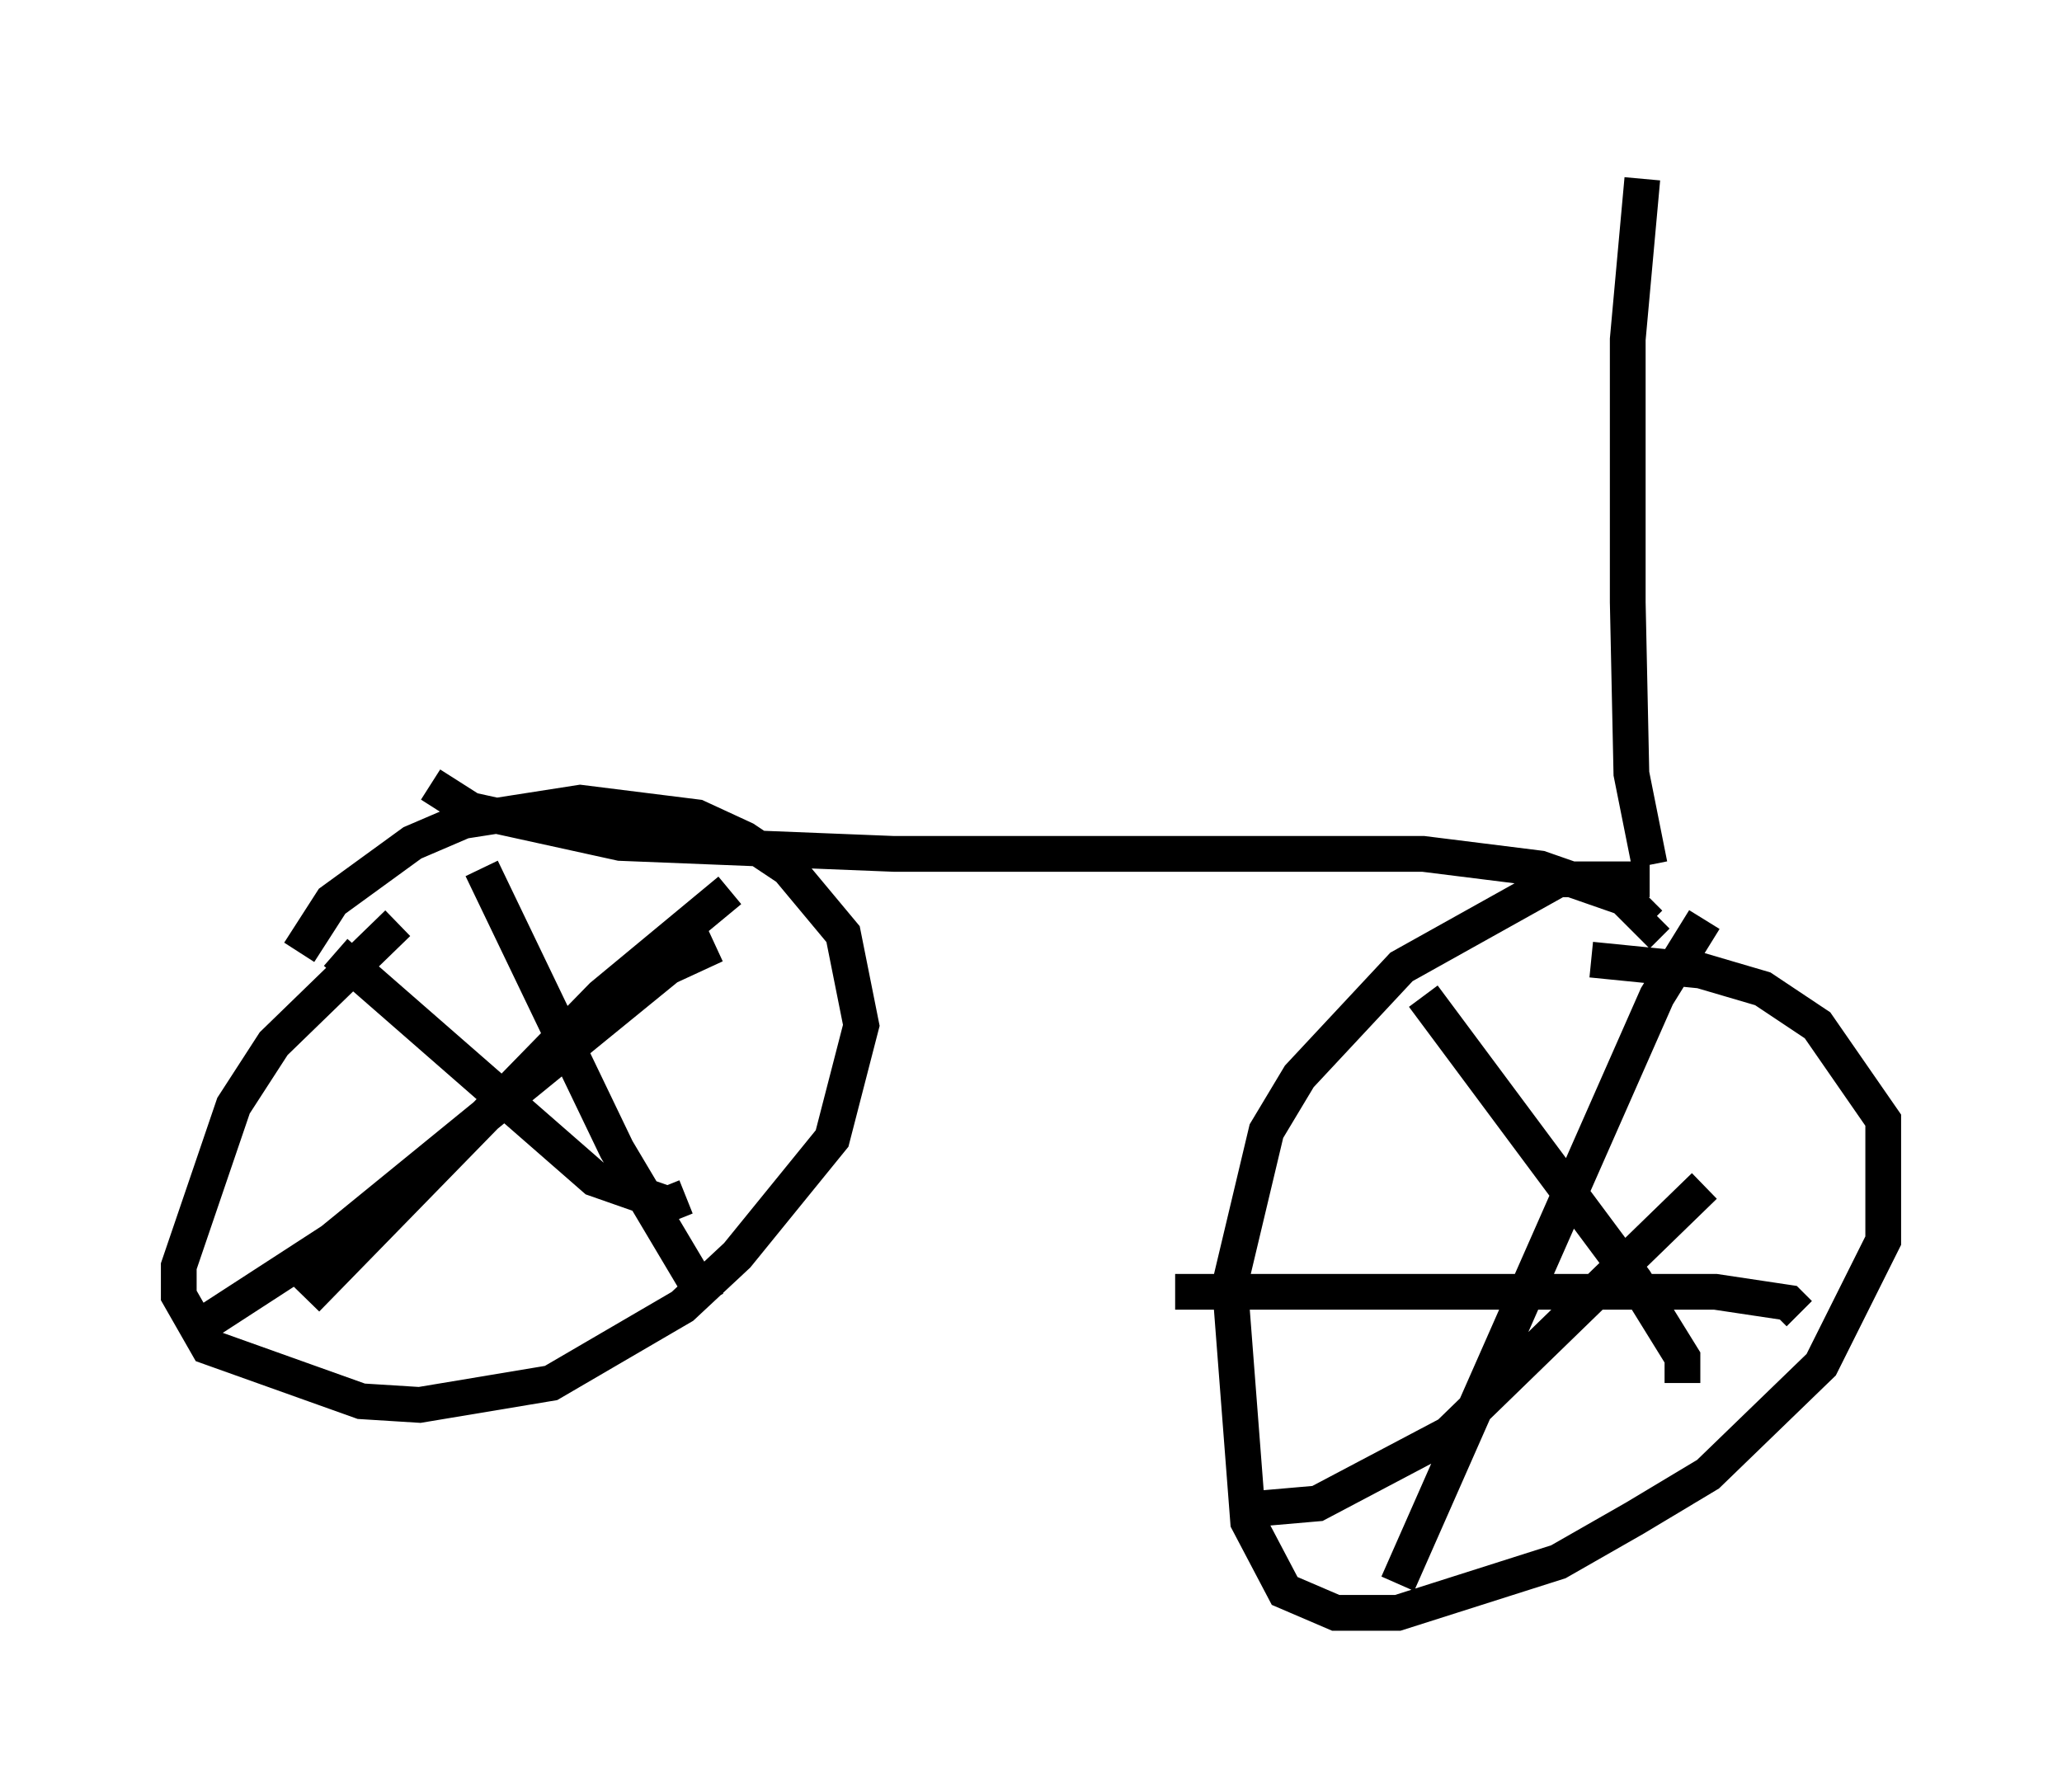 <?xml version="1.0" encoding="utf-8" ?>
<svg baseProfile="full" height="50.119" version="1.1" width="57.673" xmlns="http://www.w3.org/2000/svg" xmlns:ev="http://www.w3.org/2001/xml-events" xmlns:xlink="http://www.w3.org/1999/xlink"><defs /><rect fill="white" height="50.119" width="57.673" x="0" y="0" /><path d="M12.963, 25.213 m-1.838, 0.613 l-3.471, 3.369 -1.123, 1.735 l-1.531, 4.492 0.0, 0.817 l0.817, 1.429 4.288, 1.531 l1.633, 0.102 3.675, -0.613 l3.675, -2.144 1.531, -1.429 l2.654, -3.267 0.817, -3.165 l-0.51, -2.552 -1.531, -1.838 l-1.225, -0.817 -1.327, -0.613 l-3.267, -0.408 -3.267, 0.51 l-1.429, 0.613 -2.246, 1.633 l-0.919, 1.429 m37.771, -2.042 l-2.552, 0.0 -4.39, 2.45 l-2.858, 3.063 -0.919, 1.531 l-1.021, 4.288 0.51, 6.635 l1.021, 1.94 1.429, 0.613 l1.735, 0.0 4.492, -1.429 l2.144, -1.225 2.042, -1.225 l3.165, -3.063 1.735, -3.471 l0.0, -3.369 -1.838, -2.654 l-1.531, -1.021 -1.735, -0.51 l-3.063, -0.306 m-31.034, -2.552 l3.777, 7.861 2.552, 4.288 m-14.292, 0.715 l3.777, -2.45 9.392, -7.656 l1.327, -0.613 m-10.617, 0.204 l7.248, 6.329 2.042, 0.715 l0.51, -0.204 m1.225, -8.575 l-3.573, 2.96 -8.269, 8.473 m31.238, -8.473 l5.921, 7.963 1.327, 2.144 l0.0, 0.715 m-12.556, 3.573 l2.348, -0.204 3.675, -1.94 l7.146, -6.942 m0.0, -7.452 l-1.327, 2.144 -7.248, 16.436 m-6.227, -8.167 l15.109, 0.0 2.042, 0.306 l0.306, 0.306 m-38.282, -14.802 l1.123, 0.715 4.185, 0.919 l7.656, 0.306 14.802, 0.0 l3.267, 0.408 2.348, 0.817 l0.715, 0.715 0.204, -0.204 m-0.204, -1.429 l-0.51, -2.552 -0.102, -4.798 l0.0, -7.35 0.408, -4.492 " fill="none" stroke="black" stroke-width="1" /></svg>
